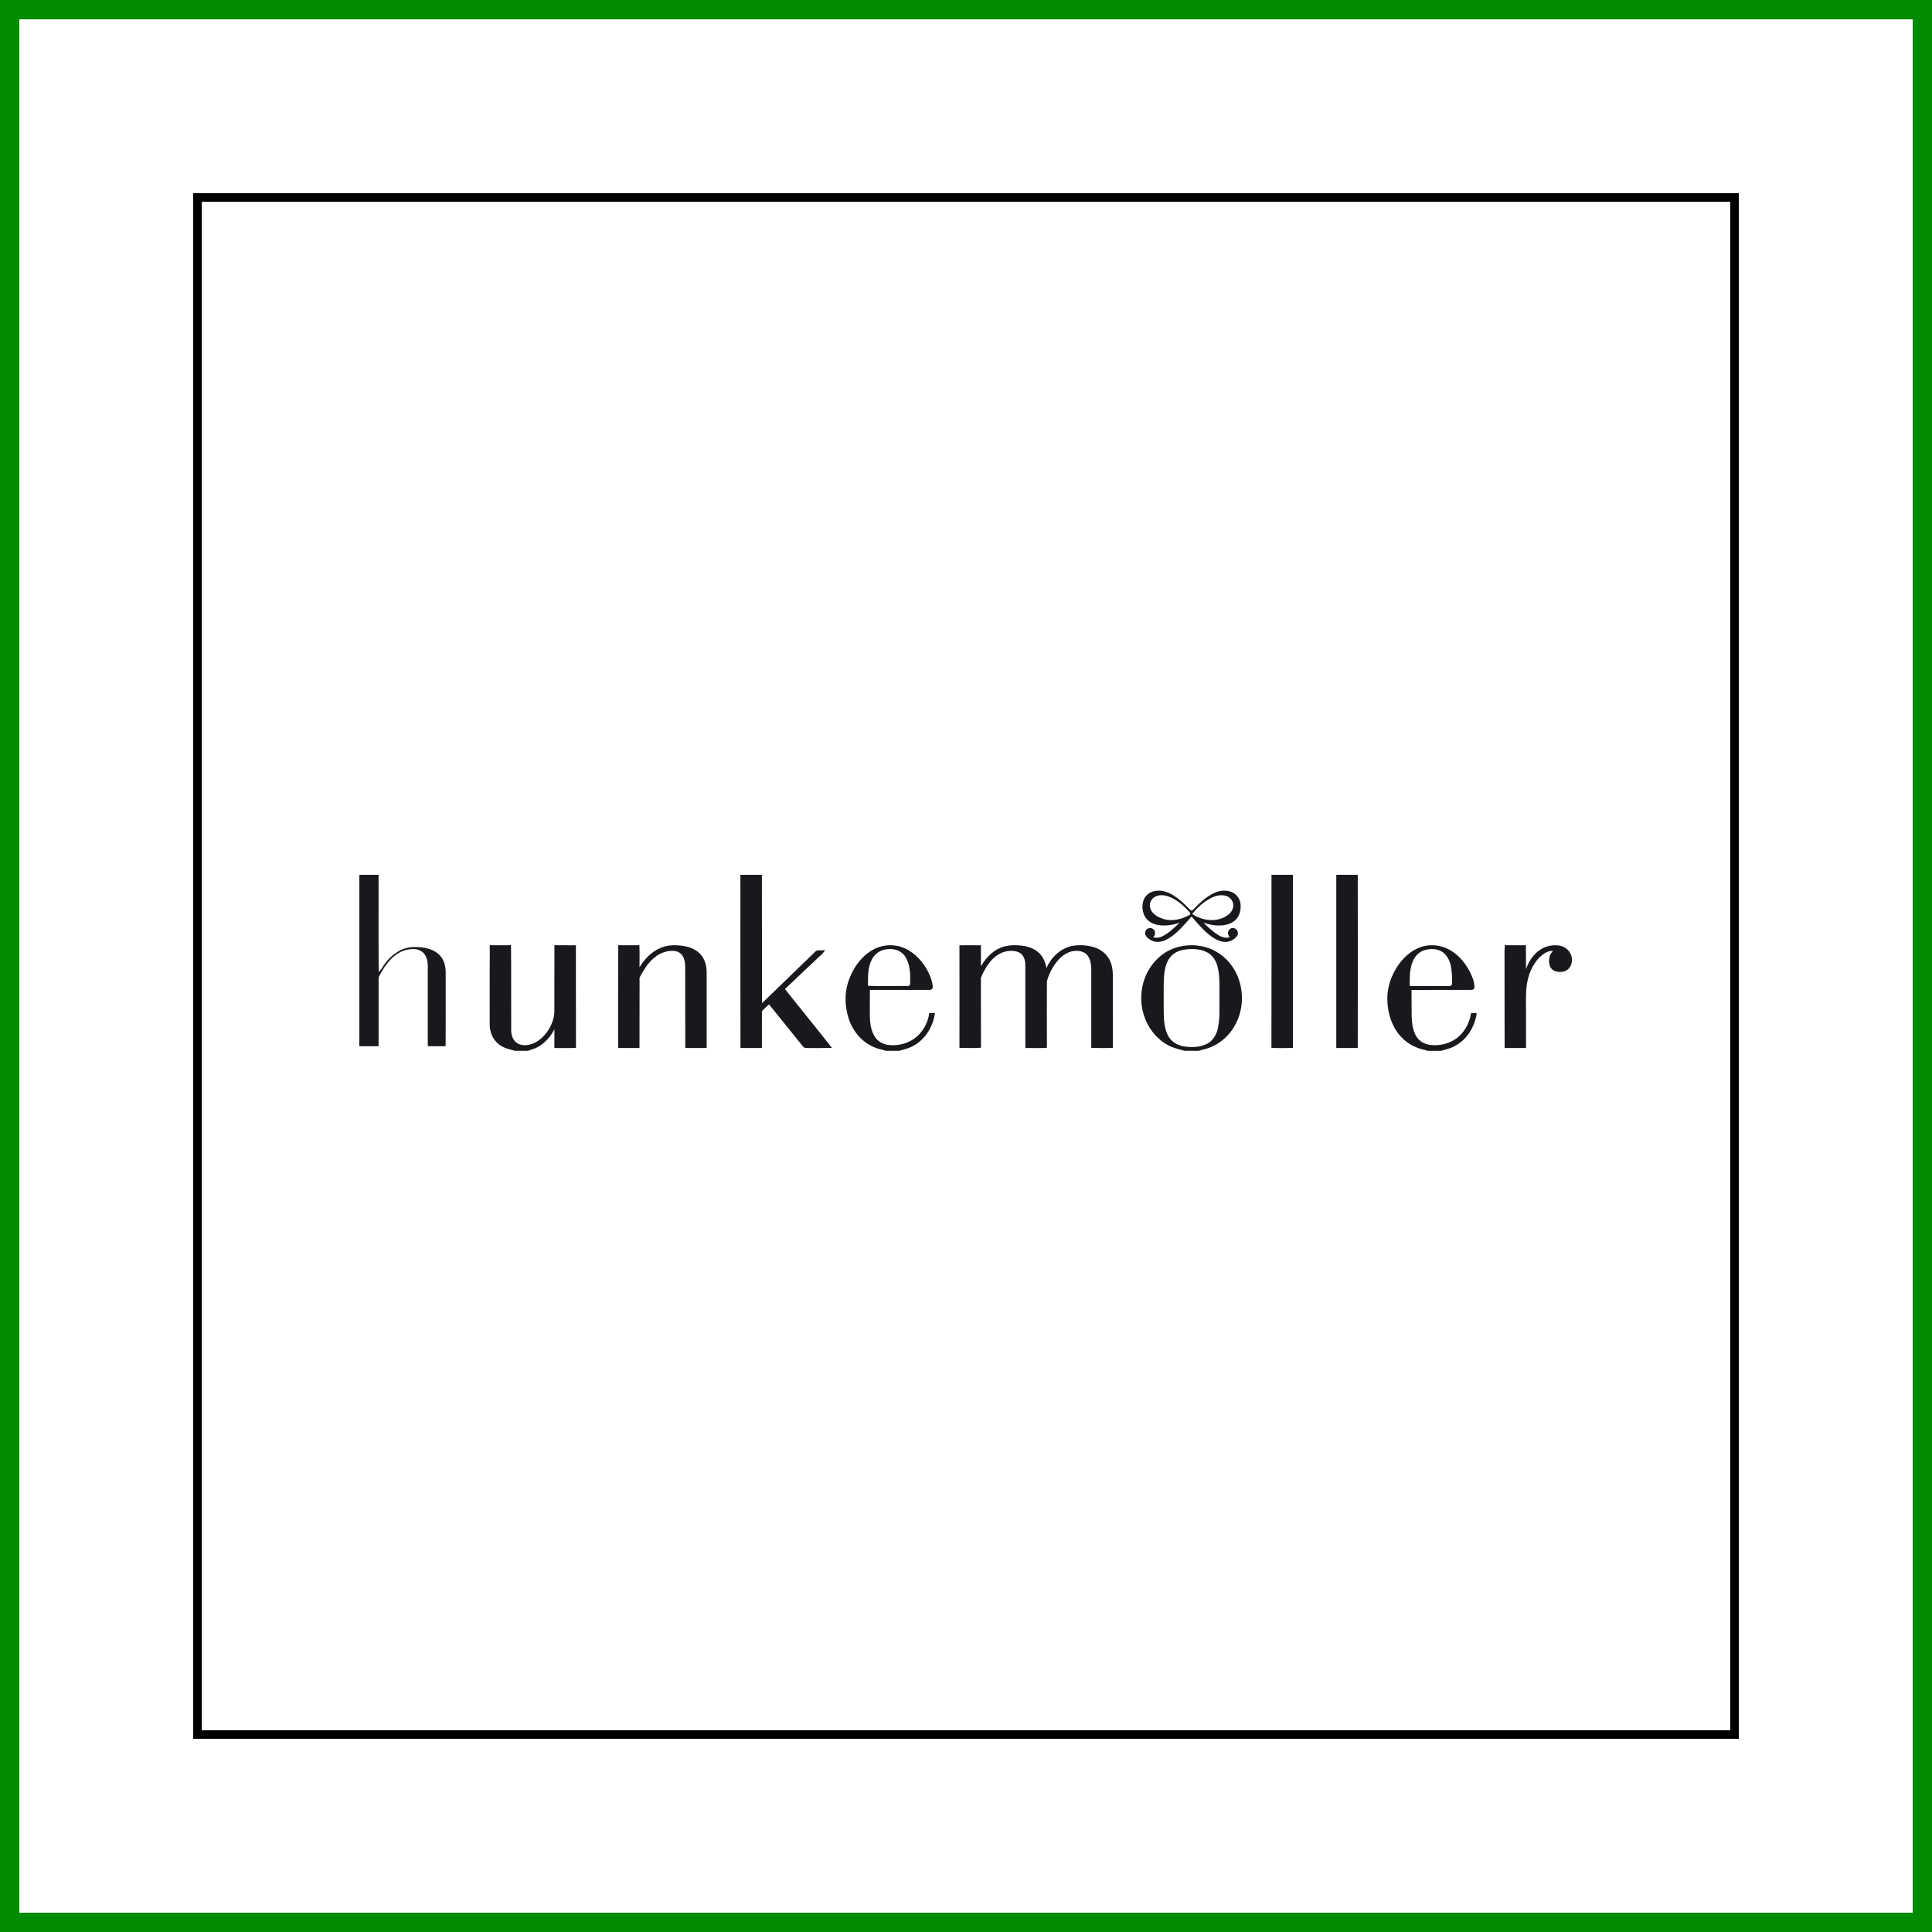 <svg width="100" height="100" viewBox="0 0 100 100" fill="none" xmlns="http://www.w3.org/2000/svg">
<rect x="0" y="0" width="100" height="100" fill="#333333" stroke="none"/>
<rect x="0.5" y="0.5" width="99" height="99" fill="white" stroke="#008B00"/>
<path d="M89.778 10.222H10.222V89.778H89.778V10.222Z" fill="white"/>
<path d="M89.556 10.444V89.556H10.444V10.444H89.556ZM90 10H10V90H90V10Z" fill="black"/>
<path d="M18.646 45.327H19.643C19.647 46.953 19.636 48.574 19.647 50.199C19.74 50.098 19.792 49.968 19.877 49.861C20.222 49.386 20.749 49.004 21.35 48.974C21.818 48.959 22.33 49.015 22.701 49.323C23.002 49.564 23.12 49.961 23.116 50.336C23.116 51.623 23.12 52.911 23.113 54.198C22.775 54.198 22.438 54.202 22.096 54.198V49.998C22.092 49.757 22.037 49.489 21.848 49.322C21.677 49.17 21.428 49.152 21.209 49.181C20.823 49.222 20.482 49.441 20.223 49.723C20 49.964 19.825 50.246 19.673 50.536C19.651 50.577 19.64 50.621 19.643 50.669V54.198C19.31 54.202 18.98 54.198 18.646 54.198V45.327V45.327Z" fill="#1A181D" stroke="#1A181D" stroke-width="0.094"/>
<path d="M19.643 45.327H38.37C38.373 48.284 38.366 51.242 38.373 54.199H39.39C39.397 53.568 39.383 52.937 39.397 52.306C39.535 52.176 39.664 52.036 39.816 51.924C40.392 52.64 40.971 53.353 41.546 54.068C41.594 54.12 41.635 54.213 41.72 54.199C42.136 54.199 42.551 54.206 42.967 54.195C42.177 53.186 41.36 52.195 40.566 51.189C41.112 50.659 41.676 50.143 42.228 49.616C42.355 49.486 42.511 49.382 42.615 49.234C42.499 49.245 42.377 49.219 42.27 49.253C41.38 50.114 40.485 50.978 39.594 51.843C39.528 51.906 39.468 51.968 39.394 52.02C39.39 49.79 39.394 47.557 39.39 45.327H65.859C65.859 48.28 65.864 51.234 65.856 54.191C66.194 54.209 66.535 54.198 66.876 54.195V45.327H69.214C69.214 48.284 69.21 51.242 69.214 54.199C69.552 54.203 69.892 54.199 70.23 54.199C70.234 51.242 70.238 48.284 70.23 45.327H81.313V49.605C81.284 49.297 81.024 49.048 80.727 48.993C80.397 48.934 80.04 49.004 79.759 49.186C79.332 49.461 79.079 49.935 78.957 50.414C78.927 50.292 78.942 50.166 78.938 50.039C78.934 49.683 78.942 49.327 78.934 48.971C78.601 48.975 78.267 48.975 77.932 48.971C77.907 49.312 77.929 49.657 77.922 50.002C77.926 51.401 77.919 52.8 77.926 54.199C78.263 54.199 78.601 54.203 78.938 54.199V52.303C78.942 51.675 78.894 51.03 79.109 50.425C79.25 50.02 79.48 49.627 79.828 49.368C80.011 49.23 80.244 49.13 80.479 49.186C80.381 49.29 80.275 49.393 80.248 49.538C80.2 49.768 80.215 50.08 80.456 50.199C80.656 50.288 80.908 50.288 81.094 50.162C81.224 50.073 81.291 49.924 81.313 49.772V54.344H74.586C74.82 54.273 75.064 54.225 75.28 54.099C75.885 53.783 76.275 53.145 76.382 52.481C76.316 52.481 76.252 52.477 76.185 52.477C76.092 53.029 75.784 53.561 75.303 53.857C74.92 54.095 74.453 54.187 74.007 54.128C73.73 54.091 73.458 53.95 73.299 53.712C73.079 53.389 73.036 52.992 73.02 52.614C73.009 52.139 73.02 51.663 73.013 51.193C74.059 51.185 75.11 51.193 76.156 51.188C76.222 51.2 76.281 51.148 76.271 51.077C76.267 50.832 76.17 50.599 76.067 50.38C75.84 49.92 75.506 49.5 75.061 49.233C74.604 48.955 74.022 48.888 73.517 49.077C73.046 49.248 72.664 49.608 72.385 50.016C72.041 50.535 71.829 51.155 71.855 51.782C71.874 52.42 72.07 53.069 72.486 53.556C72.749 53.867 73.098 54.101 73.484 54.224C73.622 54.272 73.767 54.29 73.903 54.342H62.041C62.197 54.283 62.364 54.264 62.523 54.205C63.176 53.982 63.711 53.459 63.989 52.828C64.356 52.008 64.311 51.018 63.863 50.238C63.551 49.689 63.035 49.259 62.427 49.081C61.733 48.873 60.947 48.958 60.331 49.348C59.859 49.648 59.5 50.112 59.303 50.632C59.076 51.229 59.054 51.904 59.247 52.516C59.436 53.136 59.852 53.693 60.416 54.02C60.694 54.186 61.014 54.26 61.325 54.342H46.536C46.736 54.279 46.948 54.242 47.137 54.149C47.797 53.848 48.228 53.181 48.34 52.48C48.273 52.476 48.206 52.48 48.143 52.48C48.058 52.992 47.787 53.481 47.364 53.785C46.959 54.078 46.44 54.197 45.947 54.127C45.664 54.086 45.394 53.93 45.241 53.685C45.026 53.352 44.985 52.947 44.974 52.561C44.974 52.101 44.974 51.644 44.978 51.188H48.109C48.217 51.211 48.25 51.088 48.228 51.007C48.172 50.625 47.995 50.272 47.779 49.956C47.453 49.489 46.974 49.099 46.399 48.999C45.898 48.903 45.371 49.044 44.967 49.352C44.392 49.786 44.013 50.454 43.865 51.155C43.761 51.682 43.817 52.235 43.983 52.743C44.196 53.37 44.663 53.916 45.282 54.168C45.464 54.249 45.668 54.275 45.857 54.342H27.316C27.487 54.276 27.669 54.239 27.828 54.142C28.236 53.908 28.559 53.522 28.723 53.08C28.767 53.452 28.73 53.826 28.741 54.198C29.083 54.194 29.424 54.209 29.765 54.19C29.758 52.45 29.765 50.714 29.762 48.973C29.424 48.97 29.083 48.973 28.745 48.97C28.741 49.956 28.745 50.943 28.741 51.93C28.738 52.19 28.764 52.457 28.693 52.713C28.555 53.255 28.203 53.752 27.702 54.012C27.416 54.149 27.056 54.212 26.767 54.046C26.53 53.912 26.422 53.633 26.411 53.37C26.404 51.904 26.419 50.435 26.404 48.97C26.07 48.973 25.732 48.973 25.398 48.97C25.387 50.316 25.398 51.66 25.394 53.007C25.386 53.385 25.539 53.775 25.843 54.008C26.077 54.205 26.381 54.268 26.667 54.342H18.646V54.198C18.98 54.198 19.31 54.201 19.643 54.198V50.669C19.64 50.621 19.651 50.576 19.673 50.536C19.825 50.246 20 49.964 20.223 49.723C20.482 49.441 20.823 49.222 21.209 49.181C21.428 49.152 21.677 49.17 21.848 49.322C22.037 49.489 22.092 49.756 22.096 49.997V54.198C22.438 54.201 22.775 54.198 23.113 54.198C23.12 52.911 23.116 51.623 23.116 50.336C23.12 49.961 23.002 49.563 22.701 49.323C22.33 49.015 21.818 48.959 21.35 48.974C20.749 49.003 20.222 49.385 19.877 49.86C19.792 49.968 19.74 50.098 19.647 50.198C19.636 48.574 19.647 46.953 19.643 45.327Z" fill="white" stroke="white" stroke-width="0.094"/>
<path d="M38.37 45.327H39.39C39.394 47.557 39.39 49.791 39.394 52.021C39.468 51.969 39.528 51.906 39.594 51.843C40.485 50.979 41.379 50.114 42.27 49.253C42.377 49.22 42.5 49.246 42.615 49.234C42.511 49.382 42.355 49.486 42.228 49.616C41.676 50.143 41.112 50.659 40.566 51.189C41.36 52.195 42.177 53.185 42.967 54.195C42.551 54.206 42.136 54.199 41.72 54.199C41.635 54.213 41.594 54.12 41.545 54.069C40.971 53.353 40.392 52.641 39.816 51.925C39.664 52.036 39.534 52.176 39.397 52.306C39.382 52.937 39.397 53.568 39.39 54.199H38.373C38.366 51.242 38.373 48.285 38.37 45.327ZM65.859 45.327H66.876V54.195C66.535 54.199 66.194 54.21 65.856 54.191C65.864 51.234 65.859 48.281 65.859 45.327ZM69.213 45.327H70.23C70.238 48.285 70.233 51.242 70.23 54.199C69.892 54.199 69.551 54.203 69.213 54.199C69.21 51.242 69.213 48.285 69.213 45.327ZM59.252 46.567C59.363 46.315 59.633 46.159 59.904 46.151C60.197 46.125 60.483 46.24 60.728 46.396C61.032 46.589 61.295 46.841 61.539 47.101C61.596 47.172 61.711 47.205 61.777 47.131C62.092 46.8 62.431 46.47 62.849 46.27C63.136 46.133 63.488 46.092 63.777 46.236C63.985 46.337 64.126 46.544 64.159 46.771C64.196 47.042 64.137 47.346 63.944 47.554C63.785 47.728 63.551 47.813 63.321 47.843C62.902 47.895 62.479 47.795 62.092 47.628C62.379 47.91 62.664 48.199 63.002 48.418C63.216 48.56 63.513 48.66 63.755 48.511C63.58 48.452 63.554 48.184 63.722 48.103C63.892 48.007 64.1 48.222 64.007 48.392C63.863 48.615 63.577 48.745 63.314 48.7C63.035 48.656 62.798 48.496 62.585 48.322C62.248 48.044 61.971 47.706 61.685 47.379C61.562 47.461 61.488 47.594 61.384 47.698C61.08 48.036 60.761 48.385 60.348 48.596C60.111 48.722 59.804 48.76 59.566 48.604C59.451 48.53 59.299 48.426 59.32 48.262C59.336 48.106 59.544 48.021 59.662 48.129C59.785 48.221 59.755 48.437 59.614 48.496C59.611 48.552 59.674 48.548 59.711 48.563C59.945 48.634 60.185 48.522 60.379 48.397C60.657 48.214 60.895 47.977 61.136 47.747C61.172 47.71 61.218 47.681 61.236 47.629C60.846 47.814 60.401 47.9 59.975 47.836C59.685 47.792 59.399 47.636 59.273 47.365C59.162 47.116 59.143 46.819 59.252 46.567Z" fill="#1A181D" stroke="#1A181D" stroke-width="0.094"/>
<path d="M59.908 46.415C60.146 46.34 60.398 46.407 60.617 46.508C60.987 46.685 61.292 46.971 61.563 47.272C61.563 47.283 61.563 47.301 61.559 47.308C61.132 47.557 60.594 47.672 60.124 47.483C59.887 47.39 59.634 47.231 59.574 46.964C59.51 46.726 59.678 46.478 59.908 46.415ZM62.602 46.578C62.835 46.44 63.118 46.344 63.392 46.4C63.589 46.44 63.767 46.608 63.786 46.815C63.808 47.027 63.675 47.223 63.507 47.338C62.995 47.698 62.287 47.623 61.778 47.297C62.005 47.011 62.287 46.763 62.602 46.578Z" fill="white" stroke="white" stroke-width="0.094"/>
<path d="M25.398 48.971C25.732 48.975 26.07 48.975 26.404 48.971C26.419 50.437 26.404 51.906 26.412 53.371C26.423 53.635 26.53 53.913 26.768 54.047C27.057 54.214 27.417 54.15 27.703 54.014C28.204 53.754 28.556 53.256 28.693 52.715C28.764 52.459 28.738 52.191 28.741 51.932C28.745 50.945 28.741 49.958 28.745 48.971C29.083 48.975 29.424 48.971 29.762 48.975C29.766 50.715 29.758 52.452 29.766 54.191C29.424 54.21 29.083 54.196 28.741 54.199C28.73 53.828 28.768 53.453 28.723 53.082C28.56 53.523 28.236 53.909 27.828 54.144C27.669 54.24 27.487 54.277 27.317 54.343H26.667C26.381 54.269 26.077 54.206 25.843 54.01C25.539 53.776 25.387 53.387 25.394 53.008C25.398 51.66 25.387 50.318 25.398 48.971ZM32.044 48.971C32.377 48.975 32.715 48.975 33.049 48.971C33.064 49.376 33.053 49.783 33.053 50.188C33.064 50.184 33.082 50.173 33.094 50.169C33.357 49.706 33.743 49.287 34.248 49.09C34.608 48.945 35.008 48.952 35.387 49.012C35.713 49.068 36.044 49.201 36.255 49.464C36.459 49.706 36.529 50.028 36.529 50.336V54.199H35.517C35.509 52.811 35.517 51.427 35.513 50.039C35.509 49.779 35.461 49.49 35.249 49.312C35.049 49.145 34.764 49.149 34.519 49.197C34.092 49.282 33.736 49.572 33.476 49.909C33.324 50.11 33.194 50.332 33.076 50.555C33.042 50.611 33.06 50.681 33.057 50.74C33.057 51.895 33.057 53.045 33.053 54.199C32.716 54.202 32.378 54.199 32.041 54.199C32.044 52.455 32.036 50.715 32.044 48.971ZM44.967 49.353C45.371 49.045 45.898 48.904 46.399 49C46.974 49.101 47.453 49.49 47.779 49.958C47.994 50.273 48.172 50.626 48.228 51.008C48.25 51.089 48.217 51.212 48.109 51.189H44.978C44.974 51.645 44.974 52.102 44.974 52.562C44.985 52.948 45.026 53.352 45.241 53.686C45.393 53.931 45.664 54.087 45.946 54.128C46.44 54.198 46.959 54.08 47.364 53.786C47.786 53.482 48.057 52.992 48.143 52.48C48.206 52.48 48.273 52.477 48.339 52.48C48.228 53.182 47.797 53.849 47.137 54.15C46.948 54.243 46.736 54.28 46.536 54.343H45.857C45.668 54.276 45.464 54.251 45.282 54.169C44.662 53.916 44.195 53.371 43.984 52.743C43.816 52.236 43.761 51.683 43.865 51.156C44.013 50.455 44.392 49.787 44.967 49.353ZM49.708 48.975C50.05 48.971 50.387 48.971 50.725 48.975C50.725 49.364 50.728 49.753 50.725 50.143L50.769 50.124C51 49.687 51.345 49.286 51.812 49.097C52.164 48.952 52.554 48.952 52.926 49C53.237 49.041 53.553 49.156 53.776 49.386C54.001 49.62 54.109 49.943 54.139 50.258C54.184 50.247 54.179 50.195 54.198 50.161C54.424 49.583 54.94 49.1 55.564 48.996C55.92 48.944 56.291 48.97 56.636 49.081C56.954 49.185 57.237 49.404 57.389 49.704C57.507 49.935 57.552 50.194 57.552 50.446C57.556 51.696 57.548 52.943 57.556 54.19C57.214 54.209 56.873 54.198 56.531 54.194V50.153C56.524 49.883 56.48 49.589 56.291 49.381C56.108 49.185 55.818 49.148 55.567 49.177C55.177 49.229 54.855 49.496 54.624 49.801C54.402 50.094 54.235 50.428 54.142 50.784C54.139 51.919 54.134 53.055 54.142 54.19C53.804 54.212 53.459 54.194 53.118 54.198V50.039C53.125 49.805 53.089 49.549 52.925 49.371C52.754 49.196 52.494 49.159 52.264 49.17C51.904 49.189 51.571 49.371 51.325 49.627C51.07 49.89 50.885 50.217 50.743 50.554C50.713 50.614 50.728 50.68 50.724 50.744C50.728 51.89 50.721 53.04 50.728 54.187C50.391 54.209 50.049 54.198 49.708 54.194C49.712 52.455 49.708 50.715 49.708 48.975ZM60.331 49.349C60.947 48.96 61.733 48.875 62.427 49.082C63.036 49.26 63.551 49.691 63.863 50.24C64.312 51.019 64.356 52.009 63.989 52.83C63.711 53.46 63.176 53.983 62.523 54.206C62.364 54.266 62.197 54.284 62.041 54.343H61.325C61.014 54.262 60.694 54.188 60.416 54.021C59.852 53.695 59.437 53.138 59.247 52.518C59.054 51.906 59.076 51.231 59.303 50.633C59.5 50.114 59.86 49.65 60.331 49.349ZM73.517 49.078C74.022 48.889 74.604 48.956 75.061 49.234C75.506 49.501 75.841 49.92 76.067 50.381C76.17 50.6 76.267 50.833 76.271 51.078C76.282 51.149 76.223 51.2 76.156 51.19C75.109 51.194 74.059 51.186 73.013 51.194C73.02 51.665 73.009 52.14 73.02 52.615C73.036 52.993 73.08 53.39 73.299 53.713C73.458 53.951 73.73 54.092 74.008 54.129C74.453 54.188 74.92 54.096 75.303 53.858C75.784 53.561 76.093 53.031 76.185 52.478C76.252 52.478 76.316 52.482 76.382 52.482C76.275 53.146 75.885 53.784 75.28 54.099C75.065 54.226 74.82 54.274 74.586 54.345H73.904C73.767 54.293 73.622 54.274 73.485 54.226C73.099 54.103 72.75 53.87 72.487 53.558C72.071 53.072 71.875 52.423 71.856 51.784C71.829 51.157 72.041 50.538 72.386 50.018C72.664 49.609 73.047 49.249 73.517 49.078ZM77.933 48.971C78.267 48.975 78.601 48.975 78.934 48.971C78.942 49.328 78.934 49.684 78.938 50.04C78.942 50.166 78.928 50.292 78.957 50.415C79.079 49.936 79.332 49.461 79.759 49.187C80.04 49.004 80.397 48.934 80.727 48.993C81.024 49.049 81.284 49.298 81.313 49.606V49.772C81.291 49.924 81.225 50.073 81.094 50.162C80.909 50.288 80.657 50.288 80.456 50.199C80.215 50.08 80.2 49.768 80.248 49.538C80.275 49.393 80.381 49.29 80.479 49.186C80.244 49.13 80.011 49.23 79.829 49.368C79.481 49.627 79.25 50.02 79.11 50.425C78.895 51.03 78.942 51.675 78.939 52.303V54.199C78.601 54.203 78.263 54.199 77.926 54.199C77.919 52.8 77.926 51.401 77.922 50.002C77.929 49.657 77.907 49.312 77.933 48.971Z" fill="#1A181D" stroke="#1A181D" stroke-width="0.094"/>
<path d="M45.178 49.668C45.315 49.405 45.586 49.215 45.883 49.182C46.217 49.127 46.603 49.223 46.803 49.52C47.077 49.931 47.074 50.451 47.062 50.929C47.059 51.004 46.97 50.989 46.917 50.989C46.272 50.981 45.619 51.004 44.973 50.981C44.974 50.54 44.959 50.069 45.178 49.668ZM61.255 49.208C61.648 49.142 62.075 49.145 62.438 49.324C62.732 49.468 62.913 49.765 62.984 50.077C63.107 50.6 63.062 51.142 63.073 51.672C63.065 52.191 63.102 52.718 62.988 53.23C62.918 53.535 62.747 53.828 62.465 53.98C62.123 54.158 61.722 54.17 61.351 54.125C61.021 54.084 60.688 53.917 60.52 53.62C60.293 53.223 60.29 52.748 60.279 52.303C60.287 51.747 60.268 51.19 60.29 50.633C60.316 50.262 60.368 49.858 60.616 49.561C60.776 49.368 61.014 49.253 61.255 49.208ZM73.74 49.227C74.018 49.142 74.341 49.142 74.597 49.29C74.82 49.423 74.953 49.661 75.024 49.906C75.113 50.239 75.12 50.588 75.109 50.93C75.105 50.982 75.046 50.993 75.005 50.989H73.016C73.013 50.596 73.005 50.188 73.154 49.813C73.253 49.546 73.462 49.312 73.74 49.227Z" fill="white" stroke="white" stroke-width="0.094"/>
</svg>
